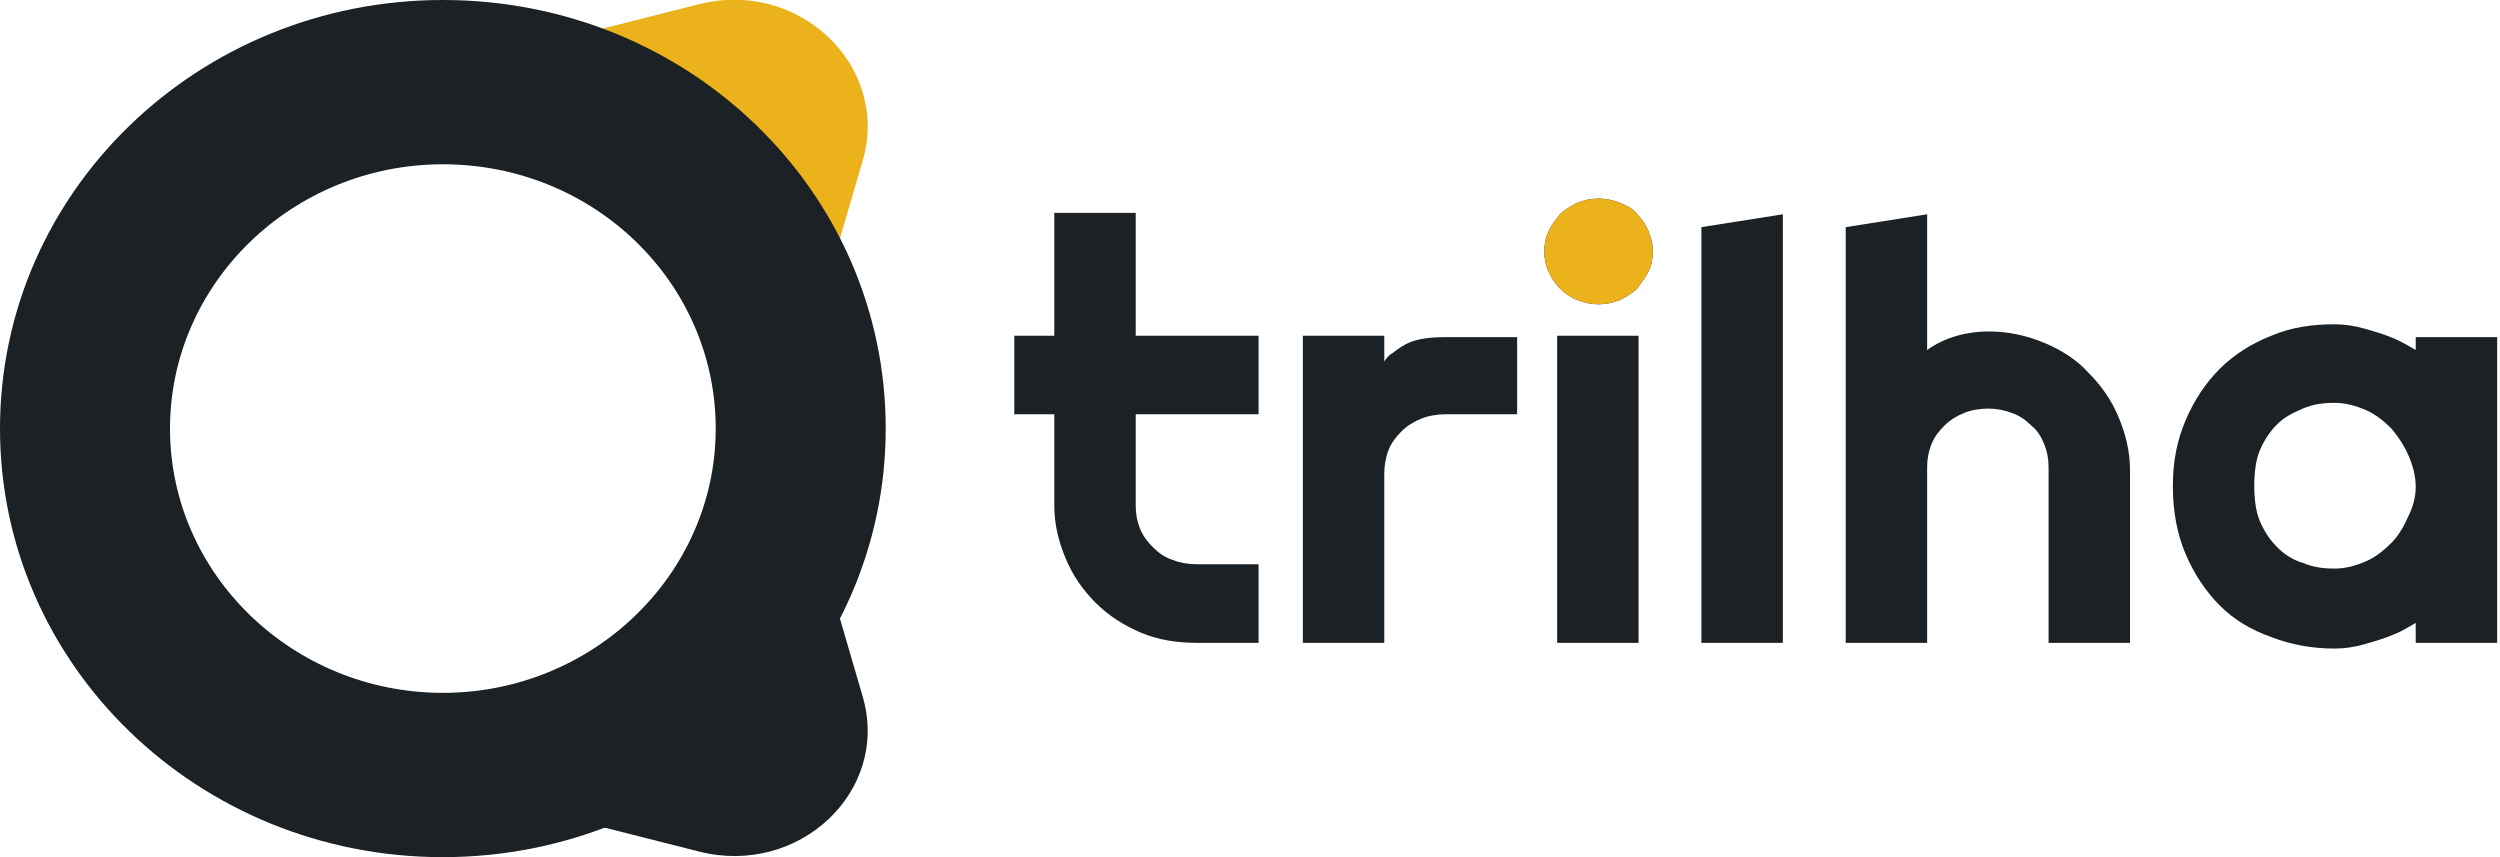 <?xml version="1.0" encoding="utf-8"?>
<!-- Generator: Adobe Illustrator 23.0.1, SVG Export Plug-In . SVG Version: 6.00 Build 0)  -->
<svg version="1.1" id="Layer_1" xmlns="http://www.w3.org/2000/svg" xmlns:xlink="http://www.w3.org/1999/xlink" x="0px" y="0px"
	 viewBox="0 0 175 60" style="enable-background:new 0 0 175 60;" xml:space="preserve">
<style type="text/css">
	.st0{fill-rule:evenodd;clip-rule:evenodd;fill:#ECB21B;}
	.st1{fill-rule:evenodd;clip-rule:evenodd;fill:#1B2124;}
	.st2{fill:#1B2124;}
</style>
<path class="st0" d="M58.3,18.4C55.1,11.1,49,5.2,41.4,2.2l7.5-1.9c7-1.8,13.4,4.3,11.5,10.9L58.3,18.4z"/>
<path class="st1" d="M31,60c17.1,0,31-13.4,31-30S48.2,0,31,0C13.9,0,0,13.4,0,30S13.9,60,31,60z M31,48.5
	c10.5,0,19.1-8.3,19.1-18.5S41.6,11.5,31,11.5c-10.5,0-19.1,8.3-19.1,18.5S20.5,48.5,31,48.5z"/>
<path class="st1" d="M58.3,41.6c-3.2,7.3-9.3,13.1-16.9,16.1l7.5,1.9c7,1.8,13.4-4.2,11.5-10.8L58.3,41.6z"/>
<path class="st2" d="M83.8,45c-1.4,0-2.7-0.2-3.9-0.7c-1.2-0.5-2.3-1.2-3.2-2.1c-0.9-0.9-1.6-1.9-2.1-3.1c-0.5-1.2-0.8-2.4-0.8-3.7
	V29H71v-5.5h2.8v-8.6h5.7v8.6h8.6V29h-8.6v6.4c0,0.6,0.1,1.1,0.3,1.6c0.2,0.5,0.5,0.9,0.9,1.3c0.4,0.4,0.8,0.7,1.4,0.9
	c0.5,0.2,1.1,0.3,1.7,0.3h4.3V45H83.8z"/>
<path class="st2" d="M96.9,45h-5.7V23.5h5.7v1.8c0.2-0.3,0.4-0.5,0.6-0.6c0.8-0.6,1.4-1.1,3.7-1.1h5V29h-5c-0.6,0-1.2,0.1-1.7,0.3
	c-0.5,0.2-1,0.5-1.4,0.9c-0.4,0.4-0.7,0.8-0.9,1.3c-0.2,0.5-0.3,1.1-0.3,1.6V45z"/>
<path class="st2" d="M115.7,17.6c0,0.5-0.1,1-0.3,1.4c-0.2,0.4-0.5,0.8-0.8,1.2c-0.3,0.3-0.8,0.6-1.2,0.8c-0.5,0.2-1,0.3-1.5,0.3
	c-0.5,0-1-0.1-1.5-0.3c-0.5-0.2-0.9-0.5-1.2-0.8c-0.3-0.3-0.6-0.7-0.8-1.2c-0.2-0.4-0.3-0.9-0.3-1.4c0-0.5,0.1-1,0.3-1.4
	c0.2-0.5,0.5-0.8,0.8-1.2c0.3-0.3,0.8-0.6,1.2-0.8c0.5-0.2,1-0.3,1.5-0.3c0.5,0,1,0.1,1.5,0.3c0.5,0.2,0.9,0.4,1.2,0.8
	c0.3,0.3,0.6,0.7,0.8,1.2C115.6,16.7,115.7,17.1,115.7,17.6z M114.7,45H109V23.5h5.7V45z"/>
<path class="st2" d="M124.8,45h-5.7V15.9l5.7-0.9V45z"/>
<path class="st2" d="M134.9,45h-5.7V15.9l5.7-0.9v9.5c0.7-0.5,1.4-0.8,2.1-1c0.7-0.2,1.5-0.3,2.2-0.3c1.4,0,2.7,0.3,3.9,0.8
	c1.2,0.5,2.3,1.2,3.1,2.1c0.9,0.9,1.6,1.9,2.1,3.1c0.5,1.2,0.8,2.4,0.8,3.7V45h-5.7V32.7c0-0.6-0.1-1.1-0.3-1.6
	c-0.2-0.5-0.5-1-0.9-1.3c-0.4-0.4-0.8-0.7-1.4-0.9c-0.5-0.2-1.1-0.3-1.6-0.3c-0.6,0-1.2,0.1-1.7,0.3c-0.5,0.2-1,0.5-1.4,0.9
	c-0.4,0.4-0.7,0.8-0.9,1.3c-0.2,0.5-0.3,1-0.3,1.6V45z"/>
<path class="st2" d="M174.8,45h-5.7v-1.4c-0.5,0.3-1,0.6-1.5,0.8c-0.7,0.3-1.4,0.5-2.1,0.7c-0.7,0.2-1.4,0.3-2.1,0.3
	c-1.6,0-3.1-0.3-4.4-0.8c-1.4-0.5-2.6-1.2-3.6-2.2c-1-1-1.8-2.2-2.4-3.6c-0.6-1.4-0.9-3-0.9-4.8c0-1.7,0.3-3.2,0.9-4.6
	c0.6-1.4,1.4-2.6,2.4-3.6c1-1,2.3-1.8,3.6-2.3c1.4-0.6,2.9-0.8,4.4-0.8c0.7,0,1.4,0.1,2.1,0.3c0.7,0.2,1.4,0.4,2.1,0.7
	c0.5,0.2,1.5,0.8,1.5,0.8v-0.9h5.7V45z M169.1,34.1c0-0.8-0.2-1.5-0.5-2.2c-0.3-0.7-0.7-1.3-1.2-1.9c-0.5-0.5-1.1-1-1.8-1.3
	c-0.7-0.3-1.4-0.5-2.2-0.5c-0.8,0-1.5,0.1-2.2,0.4c-0.7,0.3-1.3,0.6-1.8,1.1c-0.5,0.5-0.9,1.1-1.2,1.8c-0.3,0.7-0.4,1.6-0.4,2.5
	s0.1,1.8,0.4,2.5c0.3,0.7,0.7,1.3,1.2,1.8c0.5,0.5,1.1,0.9,1.8,1.1c0.7,0.3,1.4,0.4,2.2,0.4c0.8,0,1.5-0.2,2.2-0.5
	c0.7-0.3,1.3-0.8,1.8-1.3c0.5-0.5,0.9-1.2,1.2-1.9C168.9,35.5,169.1,34.8,169.1,34.1z"/>
<path class="st0" d="M115.7,17.6c0,0.5-0.1,1-0.3,1.4c-0.2,0.4-0.5,0.8-0.8,1.2c-0.3,0.3-0.8,0.6-1.2,0.8c-0.5,0.2-1,0.3-1.5,0.3
	s-1-0.1-1.5-0.3c-0.5-0.2-0.9-0.5-1.2-0.8c-0.3-0.3-0.6-0.7-0.8-1.2c-0.2-0.4-0.3-0.9-0.3-1.4c0-0.5,0.1-1,0.3-1.4
	c0.2-0.5,0.5-0.8,0.8-1.2c0.3-0.3,0.8-0.6,1.2-0.8c0.5-0.2,1-0.3,1.5-0.3s1,0.1,1.5,0.3c0.5,0.2,0.9,0.4,1.2,0.8
	c0.3,0.3,0.6,0.7,0.8,1.2C115.6,16.7,115.7,17.1,115.7,17.6z"/>
</svg>
